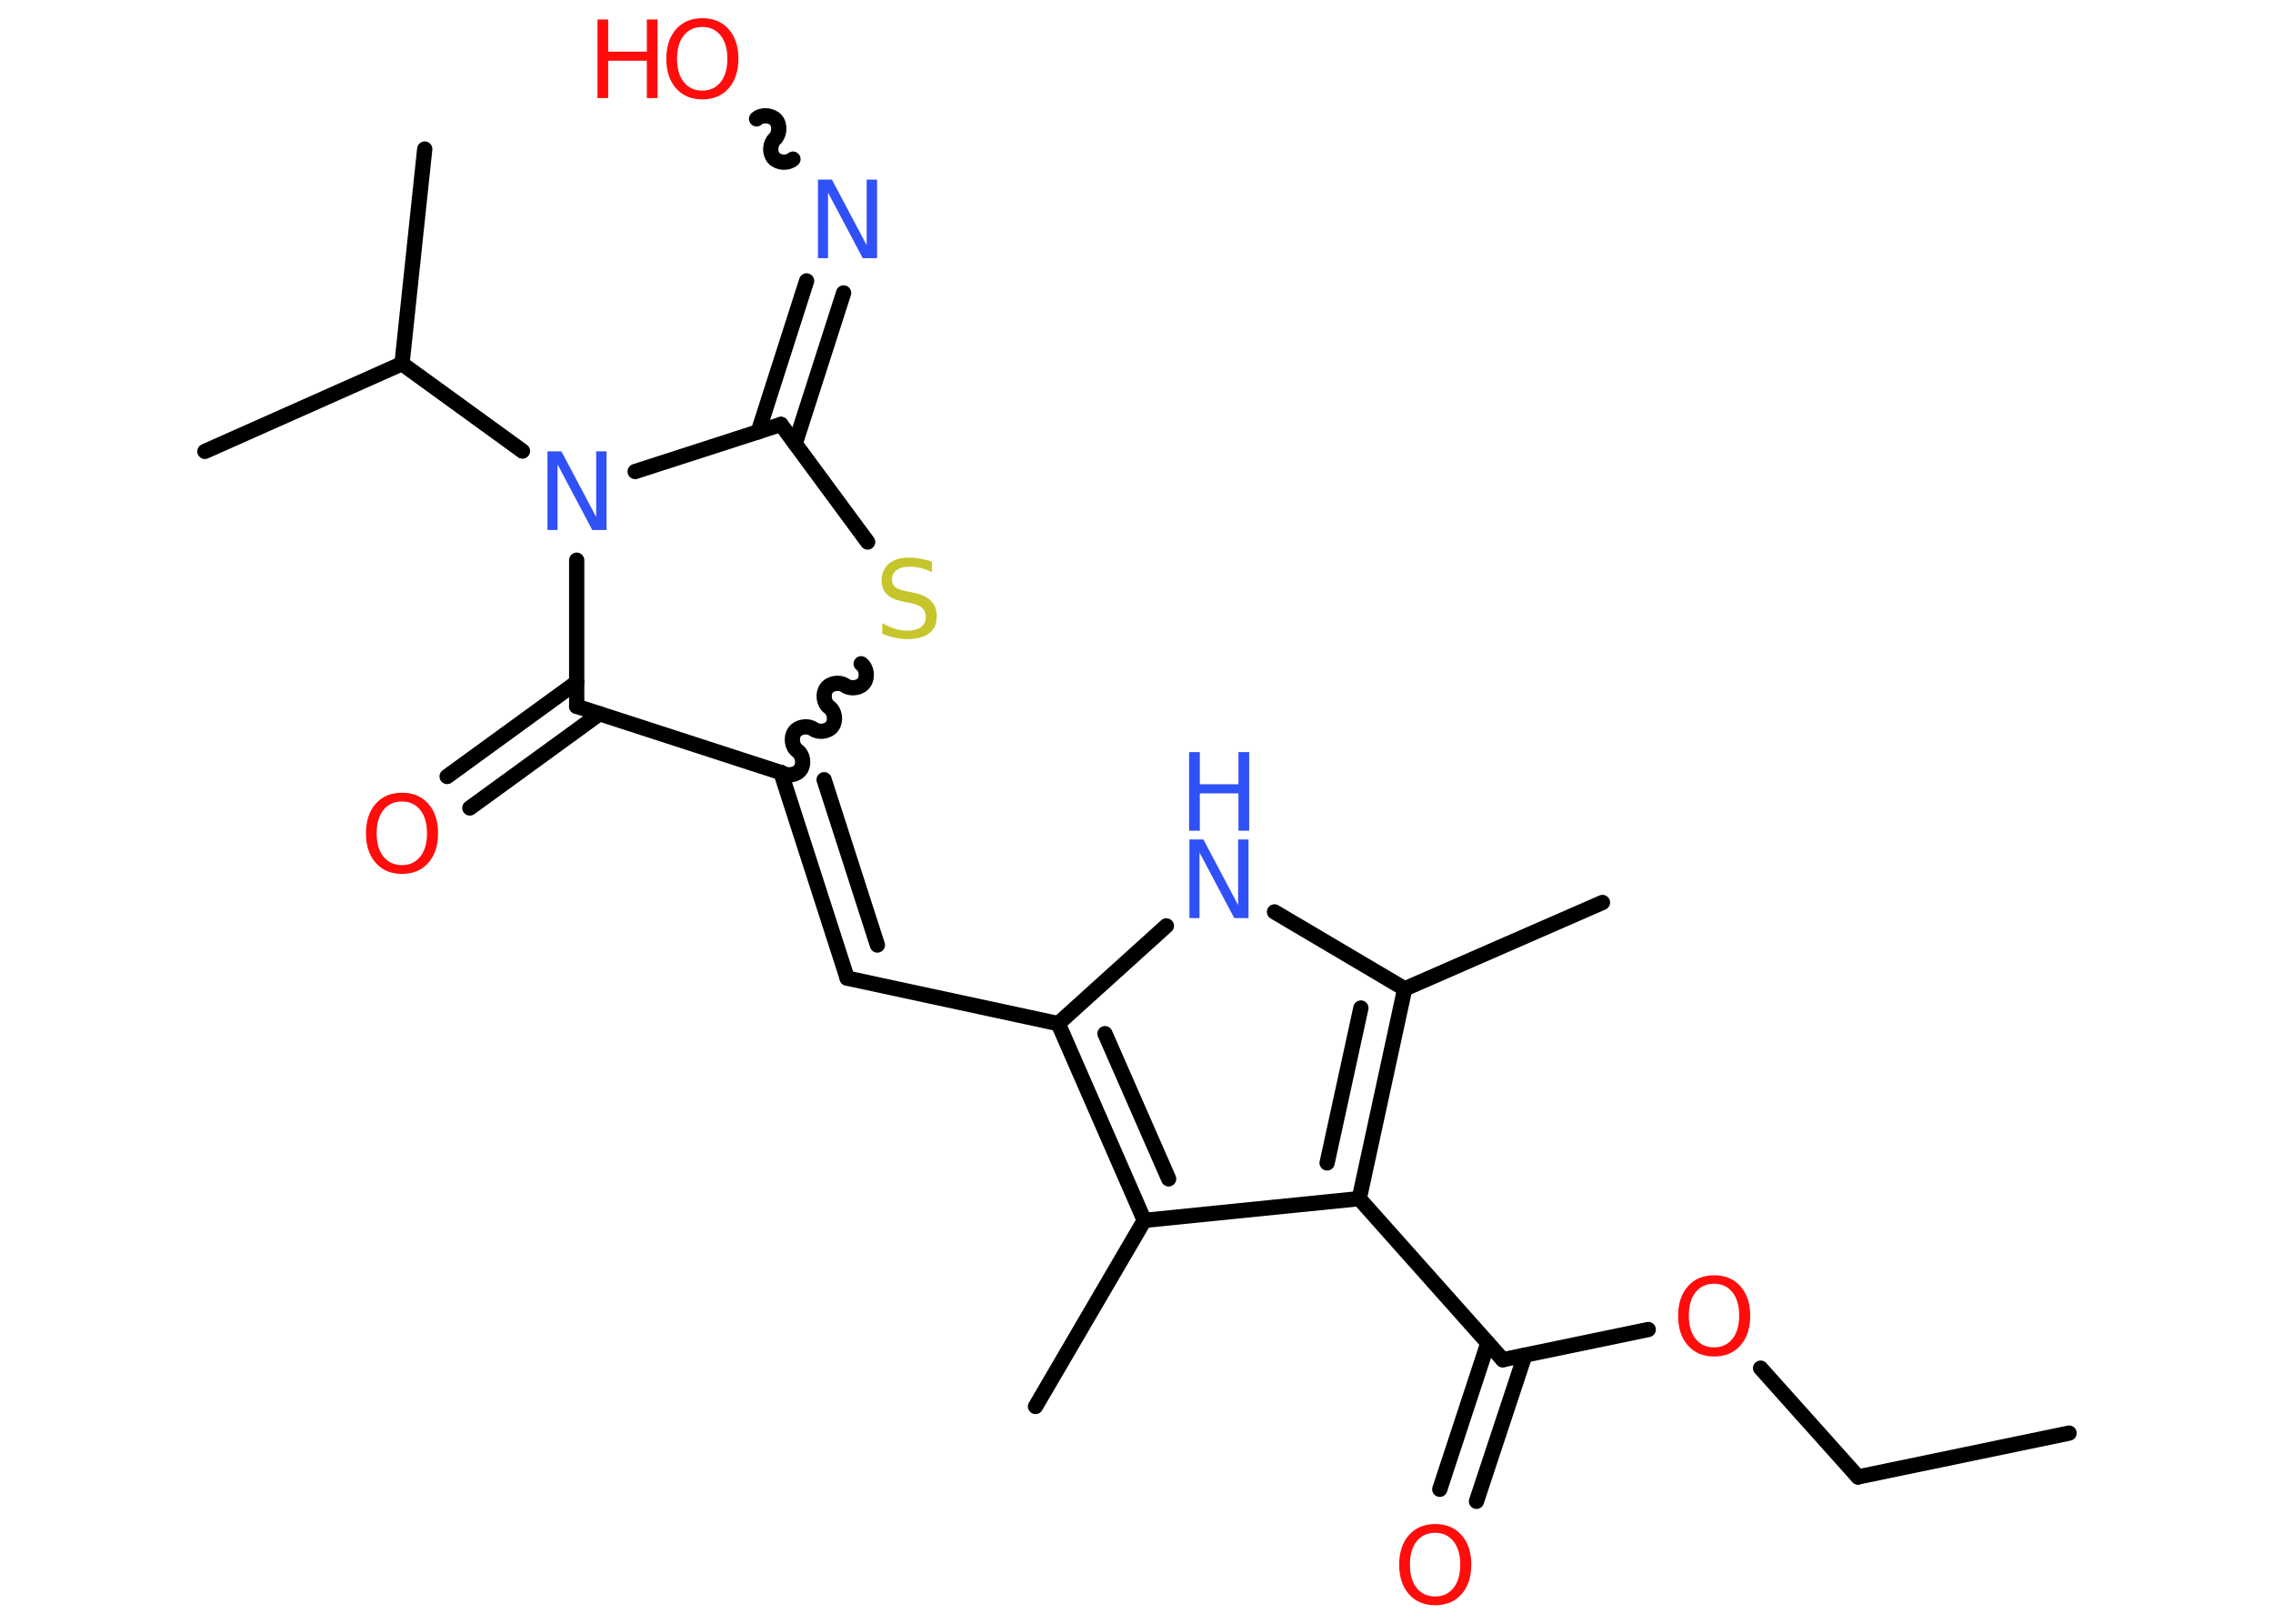 <?xml version='1.0' encoding='UTF-8'?>
<!DOCTYPE svg PUBLIC "-//W3C//DTD SVG 1.1//EN" "http://www.w3.org/Graphics/SVG/1.1/DTD/svg11.dtd">
<svg version='1.2' xmlns='http://www.w3.org/2000/svg' xmlns:xlink='http://www.w3.org/1999/xlink' width='70.0mm' height='50.0mm' viewBox='0 0 70.0 50.0'>
  <desc>Generated by the Chemistry Development Kit (http://github.com/cdk)</desc>
  <g stroke-linecap='round' stroke-linejoin='round' stroke='#000000' stroke-width='.47' fill='#FF0D0D'>
    <rect x='.0' y='.0' width='70.0' height='50.0' fill='#FFFFFF' stroke='none'/>
    <g id='mol1' class='mol'>
      <line id='mol1bnd1' class='bond' x1='63.72' y1='44.13' x2='57.22' y2='45.48'/>
      <line id='mol1bnd2' class='bond' x1='57.22' y1='45.48' x2='54.22' y2='42.13'/>
      <line id='mol1bnd3' class='bond' x1='50.76' y1='40.94' x2='46.28' y2='41.87'/>
      <g id='mol1bnd4' class='bond'>
        <line x1='46.96' y1='41.73' x2='45.47' y2='46.23'/>
        <line x1='45.82' y1='41.36' x2='44.34' y2='45.86'/>
      </g>
      <line id='mol1bnd5' class='bond' x1='46.28' y1='41.87' x2='41.86' y2='36.91'/>
      <g id='mol1bnd6' class='bond'>
        <line x1='41.86' y1='36.91' x2='43.26' y2='30.45'/>
        <line x1='40.87' y1='35.81' x2='41.91' y2='31.04'/>
      </g>
      <line id='mol1bnd7' class='bond' x1='43.26' y1='30.45' x2='49.35' y2='27.79'/>
      <line id='mol1bnd8' class='bond' x1='43.26' y1='30.45' x2='39.25' y2='28.08'/>
      <line id='mol1bnd9' class='bond' x1='35.92' y1='28.51' x2='32.59' y2='31.52'/>
      <line id='mol1bnd10' class='bond' x1='32.59' y1='31.52' x2='26.09' y2='30.12'/>
      <g id='mol1bnd11' class='bond'>
        <line x1='26.09' y1='30.12' x2='24.05' y2='23.79'/>
        <line x1='27.02' y1='29.1' x2='25.38' y2='24.01'/>
      </g>
      <path id='mol1bnd12' class='bond' d='M26.52 20.44c.17 .12 .21 .41 .09 .58c-.12 .17 -.41 .21 -.58 .09c-.17 -.12 -.46 -.08 -.58 .09c-.12 .17 -.08 .46 .09 .58c.17 .12 .21 .41 .09 .58c-.12 .17 -.41 .21 -.58 .09c-.17 -.12 -.46 -.08 -.58 .09c-.12 .17 -.08 .46 .09 .58c.17 .12 .21 .41 .09 .58c-.12 .17 -.41 .21 -.58 .09' fill='none' stroke='#000000' stroke-width='.47'/>
      <line id='mol1bnd13' class='bond' x1='26.72' y1='16.69' x2='24.05' y2='13.07'/>
      <g id='mol1bnd14' class='bond'>
        <line x1='23.35' y1='13.3' x2='24.84' y2='8.65'/>
        <line x1='24.49' y1='13.66' x2='25.98' y2='9.02'/>
      </g>
      <path id='mol1bnd15' class='bond' d='M23.3 3.66c.15 -.14 .45 -.12 .59 .03c.14 .15 .12 .45 -.03 .59c-.15 .14 -.17 .43 -.03 .59c.14 .15 .43 .17 .59 .03' fill='none' stroke='#000000' stroke-width='.47'/>
      <line id='mol1bnd16' class='bond' x1='24.05' y1='13.07' x2='19.56' y2='14.52'/>
      <line id='mol1bnd17' class='bond' x1='16.09' y1='13.89' x2='12.38' y2='11.2'/>
      <line id='mol1bnd18' class='bond' x1='12.38' y1='11.2' x2='13.08' y2='4.59'/>
      <line id='mol1bnd19' class='bond' x1='12.38' y1='11.2' x2='6.31' y2='13.9'/>
      <line id='mol1bnd20' class='bond' x1='17.76' y1='17.25' x2='17.76' y2='21.75'/>
      <line id='mol1bnd21' class='bond' x1='24.05' y1='23.79' x2='17.76' y2='21.75'/>
      <g id='mol1bnd22' class='bond'>
        <line x1='18.46' y1='21.98' x2='14.47' y2='24.88'/>
        <line x1='17.76' y1='21.01' x2='13.77' y2='23.91'/>
      </g>
      <g id='mol1bnd23' class='bond'>
        <line x1='32.59' y1='31.52' x2='35.24' y2='37.58'/>
        <line x1='34.03' y1='31.83' x2='35.99' y2='36.3'/>
      </g>
      <line id='mol1bnd24' class='bond' x1='41.86' y1='36.91' x2='35.24' y2='37.58'/>
      <line id='mol1bnd25' class='bond' x1='35.24' y1='37.58' x2='31.89' y2='43.31'/>
      <path id='mol1atm3' class='atom' d='M52.79 39.53q-.36 .0 -.57 .26q-.21 .26 -.21 .72q.0 .46 .21 .72q.21 .26 .57 .26q.35 .0 .56 -.26q.21 -.26 .21 -.72q.0 -.46 -.21 -.72q-.21 -.26 -.56 -.26zM52.79 39.27q.51 .0 .81 .34q.3 .34 .3 .91q.0 .57 -.3 .91q-.3 .34 -.81 .34q-.51 .0 -.81 -.34q-.3 -.34 -.3 -.91q.0 -.57 .3 -.91q.3 -.34 .81 -.34z' stroke='none'/>
      <path id='mol1atm5' class='atom' d='M44.2 47.2q-.36 .0 -.57 .26q-.21 .26 -.21 .72q.0 .46 .21 .72q.21 .26 .57 .26q.35 .0 .56 -.26q.21 -.26 .21 -.72q.0 -.46 -.21 -.72q-.21 -.26 -.56 -.26zM44.2 46.93q.51 .0 .81 .34q.3 .34 .3 .91q.0 .57 -.3 .91q-.3 .34 -.81 .34q-.51 .0 -.81 -.34q-.3 -.34 -.3 -.91q.0 -.57 .3 -.91q.3 -.34 .81 -.34z' stroke='none'/>
      <g id='mol1atm9' class='atom'>
        <path d='M36.62 25.85h.44l1.07 2.02v-2.02h.32v2.42h-.44l-1.07 -2.02v2.02h-.31v-2.42z' stroke='none' fill='#3050F8'/>
        <path d='M36.62 23.16h.33v.99h1.19v-.99h.33v2.42h-.33v-1.15h-1.19v1.15h-.33v-2.42z' stroke='none' fill='#3050F8'/>
      </g>
      <path id='mol1atm13' class='atom' d='M28.7 17.3v.32q-.18 -.09 -.35 -.13q-.17 -.04 -.32 -.04q-.27 .0 -.41 .1q-.15 .1 -.15 .29q.0 .16 .1 .24q.1 .08 .36 .13l.2 .04q.36 .07 .54 .25q.18 .18 .18 .47q.0 .35 -.23 .53q-.23 .18 -.69 .18q-.17 .0 -.36 -.04q-.19 -.04 -.4 -.12v-.33q.2 .11 .39 .17q.19 .06 .37 .06q.28 .0 .43 -.11q.15 -.11 .15 -.31q.0 -.18 -.11 -.28q-.11 -.1 -.36 -.15l-.2 -.04q-.37 -.07 -.53 -.23q-.16 -.16 -.16 -.43q.0 -.32 .22 -.51q.22 -.19 .62 -.19q.17 .0 .34 .03q.18 .03 .36 .09z' stroke='none' fill='#C6C62C'/>
      <path id='mol1atm15' class='atom' d='M25.18 5.53h.44l1.07 2.02v-2.02h.32v2.42h-.44l-1.07 -2.02v2.02h-.31v-2.42z' stroke='none' fill='#3050F8'/>
      <g id='mol1atm16' class='atom'>
        <path d='M21.63 .83q-.36 .0 -.57 .26q-.21 .26 -.21 .72q.0 .46 .21 .72q.21 .26 .57 .26q.35 .0 .56 -.26q.21 -.26 .21 -.72q.0 -.46 -.21 -.72q-.21 -.26 -.56 -.26zM21.63 .56q.51 .0 .81 .34q.3 .34 .3 .91q.0 .57 -.3 .91q-.3 .34 -.81 .34q-.51 .0 -.81 -.34q-.3 -.34 -.3 -.91q.0 -.57 .3 -.91q.3 -.34 .81 -.34z' stroke='none'/>
        <path d='M18.4 .6h.33v.99h1.19v-.99h.33v2.42h-.33v-1.15h-1.19v1.15h-.33v-2.42z' stroke='none'/>
      </g>
      <path id='mol1atm17' class='atom' d='M16.85 13.9h.44l1.07 2.02v-2.02h.32v2.42h-.44l-1.07 -2.02v2.02h-.31v-2.42z' stroke='none' fill='#3050F8'/>
      <path id='mol1atm22' class='atom' d='M12.38 24.68q-.36 .0 -.57 .26q-.21 .26 -.21 .72q.0 .46 .21 .72q.21 .26 .57 .26q.35 .0 .56 -.26q.21 -.26 .21 -.72q.0 -.46 -.21 -.72q-.21 -.26 -.56 -.26zM12.38 24.41q.51 .0 .81 .34q.3 .34 .3 .91q.0 .57 -.3 .91q-.3 .34 -.81 .34q-.51 .0 -.81 -.34q-.3 -.34 -.3 -.91q.0 -.57 .3 -.91q.3 -.34 .81 -.34z' stroke='none'/>
    </g>
  </g>
</svg>
